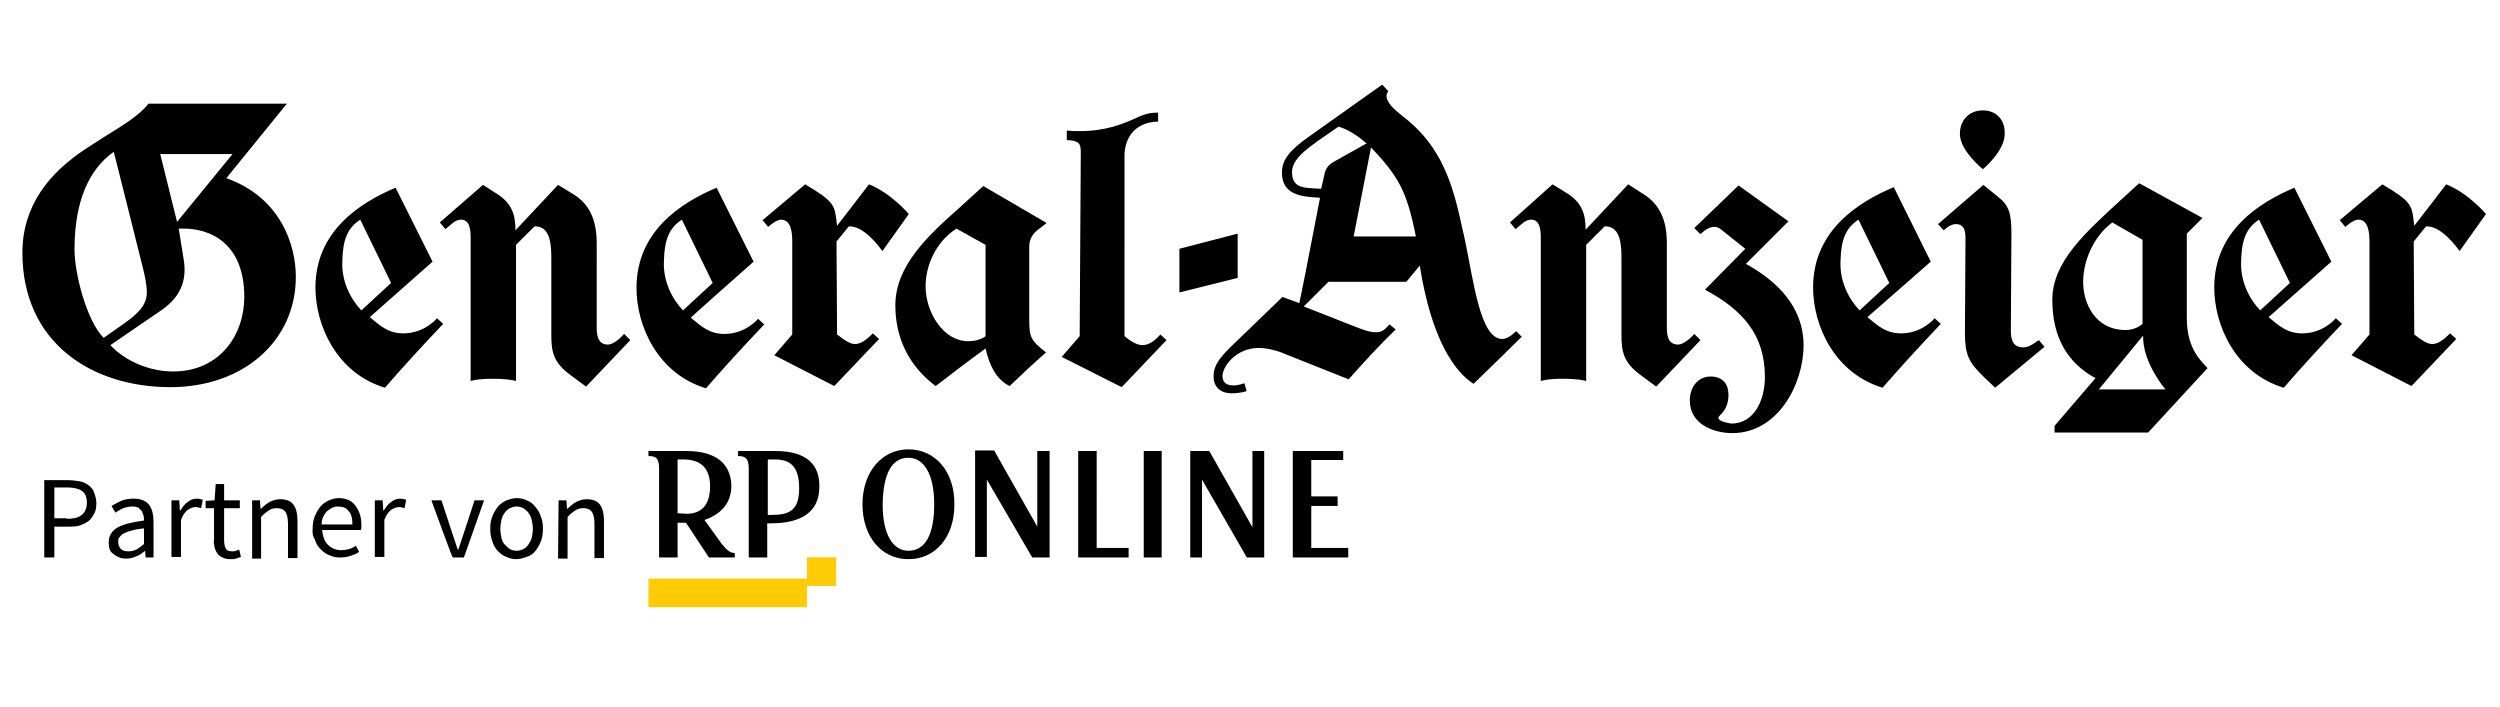 <svg xmlns="http://www.w3.org/2000/svg" xmlns:xlink="http://www.w3.org/1999/xlink" viewBox="0 -12 446.2 126.1" preserveAspectRatio="xMinYMid meet">
    <a xlink:href="{{ logo.href }}">
        <g>
            <path d="M31.9 28.8h.6c5-.1 11.1 2.6 11.1 12.2 0 6.8-4.4 13.3-12.7 13.3-4.3 0-8.6-1.9-11.2-4.7l9.2-6.3c3.7-2.6 4.4-5.7 3.9-8.9l-.9-5.6zm-6.5 6.6c.5 2 .8 3.4.8 4.8 0 2.1-1.3 3.6-4 5.5l-3.7 2.6c-3-3-5.2-11.4-5.2-15.8 0-8.6 2.6-14.3 7-17.4 0-.1 5.1 20.3 5.1 20.3zm3.2-19.9h12.9l-9.9 12.1-3-12.1zm-2.1-9c-1.7 2.2-4.8 4-8 6l-3.1 2C8.8 18.8 4 24.7 4 33.1c0 16 12.3 24 26.4 24 13.1 0 22.4-8.3 22.4-19.7 0-5.8-2.8-14.2-12.4-17.6L51.2 6.5H26.5zm43.3 32l-5.3 4.9c-2-2.1-3.6-5.3-3.4-8.9.1-3.7.9-5.8 3.2-7.3l5.5 11.3zm7.4-3.8l-6.6-13.2c-6.4 2.7-14.3 7.8-14.3 17.8 0 6.8 3.8 15.3 12.4 17.9 3.2-3.7 6.8-7.6 10.4-11.4l-1.1-1s-2.2 2.7-6 2.7c-2.7 0-4.2-1.4-6-2.9l11.2-9.9zm1.3-7l1 1.2c1-.8 1.7-1.7 2.8-1.7 1.8 0 1.7 2.5 1.7 3.7V56s1.1-.4 3.9-.4c3 0 4.2.4 4.2.4V31.7l3.3-3.3c3-.1 3 3.7 3 5.9v13.4c0 3 .3 5 3.5 7.3l2.7 2 7.9-8.3-1.1-1.1c-.8.9-2 1.9-2.9 1.9-2 0-2-2.1-2-3.2V31.4c0-4.3-1.4-7-4.1-8.7L99.6 21 92 29.1c0-2.7-.6-4.8-3.3-6.5L86.2 21l-7.7 6.7zm48.7 10.8l-5.3 4.9c-2-2.1-3.6-5.3-3.4-8.9.1-3.7.9-5.8 3.2-7.3l5.5 11.3zm7.3-3.8l-6.6-13.2c-6.4 2.7-14.3 7.8-14.3 17.9 0 6.8 3.8 15.3 12.4 17.9 3.2-3.7 6.8-7.6 10.4-11.4l-1.1-1s-2.2 2.7-6 2.7c-2.7 0-4.2-1.4-6-2.9 0-.1 11.2-10 11.2-10zm14.8-3.6l2.2-2.7c2.7-.1 5.3 3.5 6 4.4l4.7-6.6s-3.1-3.7-7.1-5.3l-5.7 7.4c-.4-3-.1-3.9-3.9-6.3l-1.8-1.1-7.6 6.4 1 1.2s1.4-1.3 2.3-1.3c2 0 2 2.9 2 4v16.5l-3.2 3.7 10.7 5.5 8-8.4-1.1-1c-1.2 1.2-2.2 1.9-3.2 1.9-.9 0-1.9-.7-3.2-1.7l-.1-16.6zm26.6.6V48s-1 .9-3.1.9c-4.4 0-7.6-5.1-7.6-9.8 0-3.7 1.8-7.9 5.5-10.3l5.2 2.9zm-.4-10.5l-4.4 4c-5.4 4.8-11.3 10.2-11.3 17.3 0 5.9 2.5 10.9 7.2 14.4 3-2.3 6-4.6 8.9-6.7.7 3.1 2 5.6 4.3 6.7 2.2-2.1 4.2-4 6.5-6-2.7-2.1-3-2.7-3-5.8V32c0-1.4.7-2.4 1.7-3.1l1.4-1.1-11.3-6.6zM192.7 48l-3.2 3.7 10.7 5.4 8-8.4-1.1-1c-1.2 1.4-2.3 1.9-3.2 1.9-.9 0-2-.6-3.2-1.6V15.8c0-3 1.7-6 6-6.1V8.1c-.9 0-2.2.1-3.8.9-2.4 1.1-5.5 2.4-10.2 2.4-.9 0-1.3 0-2.3-.1V13c2.2.1 2.5.6 2.5 2.2l-.2 32.8zm17.8-7.8l10.4-2.6v-7.9l-10.4 2.7v7.8zm34.2-25.9c4.8 5.1 6.4 7.7 8 15.9h-11.1l3.1-15.9zm-5.8 2.1c-1 .6-2.2 1-2.5 2.7l-.6 2.6-1.6-.1c-2-.1-3.6-.4-3.6-2.9 0-2.2 2.5-4 4.4-5.4l3.9-2.7c2.1.6 4.1 2.2 5 3l-5 2.8zm7.8-13.3l-13.1 9.3c-3.4 2.4-4.8 4.1-4.8 6.4 0 3.3 2.4 4.2 5.5 4.4l1.3.1-2.6 13.4c-.5 2.6-1.1 5.4-1.1 5.4l-3-1.1-8.4 8.1c-2.6 2.5-3.9 3.9-3.9 6.1 0 2 1.4 3 3.2 3 1.7 0 2.7-.4 2.7-.4l-.4-1.4s-1.1.4-1.9.4c-1.7 0-2-.9-2-1.7 0-1.7 2.4-5 6.5-5 1.1 0 2.5.3 3.7.7l12.3 4.9c2.6-2.9 5.4-6 8.4-8.9l-1.1-.9c-1 1.1-1.4 1.4-2.4 1.4-1.1 0-1.9-.3-3.5-.9l-9.4-3.7 4.4-4.4H251l2.4-2.9c2.1 13.4 6.4 19.1 9.6 21.1 3.1-3 6-5.8 8.6-8.4l-1-1s-1.3 1.4-2.5 1.4c-3.9 0-5.1-10.3-6.6-17.5l-.9-4c-1.8-8.2-4.4-13.8-10.3-18.3l-.6-.5c-3.4-2.7-1.9-3.9-1.9-3.9l-1.1-1.2zm22.8 24.6l1 1.2c1-.8 1.7-1.7 2.8-1.7 1.8 0 1.7 2.5 1.7 3.7V56s1.1-.4 3.9-.4c3 0 4.2.4 4.2.4V31.7l3.3-3.3c3-.1 3 3.7 3 5.9v13.4c0 3 .3 5 3.5 7.3l2.7 2 7.9-8.3-1.1-1.1c-.8.9-2 1.9-2.9 1.9-2 0-2-2.1-2-3.2V31.4c0-4.3-1.4-7-4.1-8.7l-2.8-1.8L283 29c0-2.7-.6-4.8-3.3-6.5l-2.6-1.6-7.6 6.8z"
                  clip-rule="evenodd" fill-rule="evenodd"/>
            <path d="M306.7 62.6c0-.2.2-.4.4-.6l.1-.1c.6-.6 1.3-1.7 1.3-3.4s-.8-3.3-3.2-3.3c-2.1 0-3.7 1.7-3.7 4.3 0 4.2 4.2 5.8 7.6 5.8 8.1 0 12.7-8.7 12.7-15.7 0-6.7-4.6-11.4-10.3-14.5l7.6-7.6-8.9-6.4-7.9 7.6 1.1 1.1s2-2.2 3.6-.9l4.4 3.5-7.2 7.3c6.7 3.6 10.7 8 10.7 15.6 0 4.1-1.9 8.3-6 8.3-.6-.1-2.3-.4-2.3-1zm30.5-24.1l-5.3 4.9c-2-2.1-3.6-5.3-3.4-8.9.1-3.7.9-5.8 3.2-7.3l5.5 11.3zm7.4-3.8L338 21.4c-6.4 2.7-14.4 7.8-14.4 17.9 0 6.8 3.8 15.3 12.4 17.9 3.2-3.7 6.8-7.6 10.4-11.4l-1.1-1s-2.2 2.7-6 2.7c-2.7 0-4.2-1.4-6-2.9l11.3-9.9zm6.1 12.6c0 4 .6 5.3 3.5 8.1l1.9 1.8 8.8-7.3-1-1.2-.6.4c-.4.3-1.3.9-2.2.9-2 0-2.2-1.7-2.2-2.9l.1-17.4c0-3.5-.4-5-2.3-6.5L354 21l-8.1 7 1 1.1c.4-.3 1.2-1.1 2.2-1.1 1.7 0 1.7 1.6 1.7 2.9l-.1 16.4zm3.2-39.6c-2.4 0-4.1 1.7-4.1 4.2 0 3 4.1 6.3 4.1 6.3s3.9-3.2 3.9-6.3c.1-2.6-1.6-4.2-3.9-4.2zm28.6 40.2c-.1 4.9 4 9.6 4 9.6h-11.9l7.9-9.6zm-.1-2.1s-1.1 1.1-3 1.1c-5.5 0-7.6-4.8-7.6-8.6 0-3.4 1.6-7.9 5.2-10.6l5.4 3.1v15zm10.7-18.9l-11.3-6.2-3.5 3.2c-6.2 5.7-12 10.9-12 17.6 0 6.6 2.6 11.2 7.7 14l-7.3 8.5v1.2h16.7L394 53.7c-.9-1.1-3.7-3.2-3.7-8.9V29.7l2.8-2.8zm15.6 11.6l-5.3 4.9c-2-2.1-3.6-5.3-3.4-8.9.1-3.7.9-5.8 3.2-7.3l5.5 11.3zm7.4-3.8l-6.6-13.2c-6.4 2.7-14.3 7.8-14.3 17.8 0 6.8 3.8 15.3 12.4 17.9 3.2-3.7 6.8-7.6 10.4-11.4l-1.1-1s-2.2 2.7-6 2.7c-2.7 0-4.2-1.4-6-2.9l11.2-9.9zm14.7-3.6l2.2-2.7c2.7-.1 5.3 3.5 6 4.4l4.7-6.6s-3.1-3.7-7.1-5.3l-5.7 7.4c-.4-3-.1-3.9-3.9-6.3l-1.8-1.1-7.6 6.4 1 1.2s1.4-1.3 2.3-1.3c2 0 2 2.9 2 4v16.5l-3.2 3.7 10.7 5.5 8-8.4-1.1-1c-1.2 1.2-2.2 1.9-3.2 1.9-.9 0-1.9-.7-3.2-1.7l-.1-16.6z"
                  clip-rule="evenodd" fill-rule="evenodd"/>
        </g>
    </a>
    <a xlink:href="https://rp-online.de?utm_source=ga&amp;utm_campaign=header&amp;utm_medium=logo" target="_blank">
        <g>
            <path d="M7.9 73.7h4.2c.8 0 1.4.1 2.1.2.6.1 1.2.4 1.6.7.4.3.8.7 1 1.3s.4 1.2.4 1.9-.1 1.4-.4 1.9-.6 1-1 1.3-1 .6-1.6.8-1.3.2-2 .2H9.7v5.5H7.9V73.7zm4 6.9c1.2 0 2.1-.2 2.7-.7s.9-1.2.9-2.2c0-1-.3-1.7-.9-2.1-.6-.4-1.5-.6-2.7-.6H9.7v5.5h2.2zm7.5 4.2c0-1.1.5-2 1.5-2.6s2.6-1 4.8-1.3c0-.3 0-.6-.1-.9-.1-.3-.2-.6-.3-.8l-.6-.6c-.3-.1-.6-.2-1-.2-.6 0-1.1.1-1.7.3-.5.2-.9.5-1.4.8l-.7-1.2c.5-.3 1.1-.6 1.7-.9.7-.3 1.5-.4 2.3-.4 1.2 0 2.2.4 2.7 1.1.6.8.8 1.8.8 3.1v6.3H26l-.1-1.2c-.5.4-1 .8-1.6 1-.6.3-1.2.4-1.8.4-.9 0-1.6-.3-2.2-.8-.7-.4-.9-1.1-.9-2.1zm1.7-.1c0 .6.2 1 .5 1.3.3.3.8.4 1.3.4s1-.1 1.4-.3c.4-.2.9-.6 1.4-1v-2.8c-.9.1-1.6.2-2.2.4-.5.1-1 .3-1.4.5-.4.2-.6.5-.8.7-.2.2-.2.5-.2.8zm9.5-7.4H32l.1 1.8h.1c.4-.6.8-1.2 1.3-1.5.5-.4 1-.6 1.6-.6.4 0 .8.1 1.1.2l-.3 1.5c-.3-.1-.7-.2-1-.2-.4 0-.9.2-1.4.5-.5.4-.9 1-1.2 1.8v6.6h-1.7V77.3zm7.6 1.4h-1.5v-1.3l1.6-.1.2-2.9H40v2.9h2.8v1.4H40v5.7c0 .6.1 1.1.3 1.5s.6.5 1.2.5c.2 0 .4 0 .6-.1.2-.1.4-.1.6-.2l.3 1.3-.9.3c-.3.1-.6.1-1 .1-.5 0-1-.1-1.4-.3-.4-.2-.7-.4-.9-.7-.2-.3-.4-.7-.5-1.1-.1-.5-.2-.9-.1-1.4v-5.6zm6.8-1.4h1.4l.1 1.5h.1c.5-.5 1-.9 1.5-1.2.6-.3 1.2-.5 1.9-.5 1.1 0 1.9.3 2.4 1s.7 1.7.7 3v6.5h-1.7v-6.2c0-1-.2-1.7-.5-2.1-.3-.4-.8-.6-1.5-.6-.5 0-1 .1-1.4.4-.5.3-1 .7-1.4 1.2v7.4H45V77.3zm10.8 5.1c0-.8.1-1.6.4-2.3s.6-1.2 1-1.7.9-.8 1.5-1.1c.5-.2 1.1-.4 1.7-.4.6 0 1.2.1 1.7.3.5.2.9.5 1.3 1 .3.4.6.9.8 1.5.2.6.3 1.2.3 2 0 .4 0 .7-.1.9h-6.9c.1 1.1.4 2 1 2.6.6.6 1.4 1 2.4 1 .5 0 .9-.1 1.4-.2.4-.1.8-.3 1.2-.6l.6 1.1c-.4.3-.9.5-1.5.7-.6.2-1.2.3-1.9.3s-1.3-.1-1.9-.4c-.6-.2-1.1-.6-1.6-1.1-.5-.5-.8-1-1-1.7-.3-.4-.5-1.1-.4-1.9zm7.1-.8c0-1.1-.2-1.9-.7-2.4-.4-.6-1.1-.8-1.9-.8-.4 0-.7.1-1 .2l-.9.6c-.3.3-.5.6-.7 1-.2.4-.3.9-.3 1.4h5.5zm4-4.3h1.4l.1 1.8h.1c.4-.6.8-1.2 1.3-1.5.5-.4 1-.6 1.6-.6.4 0 .8.1 1.1.2l-.3 1.5c-.3-.1-.7-.2-1-.2-.4 0-.9.2-1.4.5-.5.4-.9 1-1.2 1.8v6.6h-1.7V77.3zm10.1 0h1.8l1.9 5.8c.2.5.3 1 .5 1.5l.5 1.5h.1c.2-.5.3-1 .5-1.5l.5-1.5 1.9-5.8h1.7l-3.6 10.2h-2c-.1 0-3.8-10.2-3.8-10.2zm10.5 5.1c0-.9.1-1.6.4-2.3.3-.7.6-1.2 1-1.7s.9-.8 1.5-1.1c.6-.2 1.2-.4 1.8-.4.6 0 1.2.1 1.8.4.6.2 1.1.6 1.5 1.1s.8 1 1 1.7c.3.7.4 1.4.4 2.3 0 .8-.1 1.6-.4 2.3-.3.7-.6 1.2-1 1.7s-.9.8-1.5 1c-.6.2-1.2.4-1.8.4-.6 0-1.2-.1-1.8-.4-.6-.2-1.1-.6-1.5-1-.5-.5-.8-1.1-1-1.7-.3-.8-.4-1.5-.4-2.3zm1.8 0c0 .6.1 1.1.2 1.6s.3.9.6 1.2c.3.3.6.6.9.8.4.2.8.3 1.2.3.4 0 .8-.1 1.2-.3.4-.2.7-.5.9-.8s.5-.8.6-1.2c.1-.5.2-1 .2-1.6s-.1-1.1-.2-1.6c-.1-.4-.3-.9-.6-1.3-.2-.3-.6-.6-.9-.8-.4-.2-.8-.3-1.2-.3-.4 0-.8.1-1.2.3-.4.2-.7.5-.9.8-.3.4-.5.8-.6 1.3-.1.5-.2 1-.2 1.6zm10.4-5.1h1.4l.1 1.5h.1c.5-.5 1-.9 1.5-1.2.6-.3 1.2-.5 1.9-.5 1.1 0 1.9.3 2.4 1s.7 1.7.7 3v6.5h-1.7v-6.2c0-1-.2-1.7-.5-2.1-.3-.4-.8-.6-1.5-.6-.5 0-1 .1-1.4.4-.5.3-1 .7-1.4 1.2v7.4h-1.7l.1-10.4z"/>
            <g transform="translate(62.335 10.777)">
                <g>
                    <path d="M81.7 76.7v3.8H53.4v5.1h28.3v-3.8h5.2v-5.1h-5.2z" fill-rule="evenodd"
                          clip-rule="evenodd" fill="#ffcb04"/>
                </g>
                <defs>
                    <filter height="8.8" width="35.1" y="76.2" x="53.4"
                            id="park-ga-logo_Adobe_OpacityMaskFilter">
                        <feColorMatrix values="1 0 0 0 0 0 1 0 0 0 0 0 1 0 0 0 0 0 1 0"/>
                    </filter>
                </defs>
                <mask id="park-ga-logo_b_2_" height="8.8" width="35.1" y="76.2" x="53.4">
                    <g filter="url(#park-ga-logo_Adobe_OpacityMaskFilter)">
                        <path d="M81.7 76.7v3.8H53.4v5.1h28.3v-3.8h5.2v-5.1h-5.2z"/>
                    </g>
                </mask>
                <g mask="url(#park-ga-logo_b_2_)">
                    <path d="M53.4 76.2h35.1V85H53.4v-8.8z" fill-rule="evenodd" clip-rule="evenodd"
                          fill="#ffbe00"/>
                </g>
            </g>
            <g transform="translate(62.335)">
                <g>
                    <path d="M60.2 68.5h-6.8v.9c1.2 0 1.9.2 1.9 2.2v15.9h3.3v-6.2h1.5l4.1 6.2h4.6v-.8c-1 0-1.6-.8-2.3-1.6l-3.1-4.3c2.4-.8 4.8-2.6 4.8-6.1-.1-3.9-2.7-6.2-8-6.2zm0 11.2l-1.6-.1V70h1c3.2 0 4.8 1.6 4.8 4.8 0 3.5-1.7 4.9-4.2 4.9zm15.9-11.2h-6.7v.9c1.2 0 1.9.3 1.9 2.2v15.9h3.3v-6.1h.7c5.2 0 8.6-1.9 8.6-6.5.1-3.9-2.2-6.4-7.8-6.4zm-.7 11.4h-.7V70H76c3.1 0 4.3 1.7 4.3 5.2 0 4-1.9 4.7-4.9 4.7zm24.4-11.7c-4.7 0-8.2 4-8.2 9.8 0 5.8 3.4 9.8 8.2 9.8 4.8 0 8.2-3.9 8.2-9.7.1-5.9-3.4-9.9-8.2-9.9zm0 1.5c2.7 0 4.6 2.8 4.6 8.3 0 5.6-1.7 8.3-4.6 8.3-2.7 0-4.6-2.8-4.6-8.3.1-5.6 1.7-8.3 4.6-8.3zm22.1 17.8h3.1v-19h-2.2V82l-7.7-13.6h-3.4v19h2.1V73.6l8.1 13.9zm8.2 0h9v-1.7h-5.7V68.5h-3.3v19zm11.7 0h3.2v-19h-3.2v19zm18.4 0h3.1v-19h-2.1v13.6l-7.7-13.6h-3.4v19h2.1V73.6l8 13.9zm8.2 0h9.9v-1.7h-6.6v-7.5h4.7v-1.7h-4.7v-6.5h5.7v-1.6h-9v19z"/>
                </g>
                <defs>
                    <filter height="22.8" width="126.4" y="68.1" x="53.4"
                            id="park-ga-logo_Adobe_OpacityMaskFilter_1_">
                        <feColorMatrix values="1 0 0 0 0 0 1 0 0 0 0 0 1 0 0 0 0 0 1 0"/>
                    </filter>
                </defs>
                <mask height="22.8" width="126.4" y="68.1" x="53.4">
                    <g filter="url(#park-ga-logo_Adobe_OpacityMaskFilter_1_)">
                        <path d="M60.2 68.5h-6.8v.9c1.2 0 1.9.2 1.9 2.2v15.9h3.3v-6.2h1.5l4.1 6.2h4.6v-.8c-1 0-1.6-.8-2.3-1.6l-3.1-4.3c2.4-.8 4.8-2.6 4.8-6.1-.1-3.9-2.7-6.2-8-6.2zm0 11.2l-1.6-.1V70h1c3.2 0 4.8 1.6 4.8 4.8 0 3.5-1.7 4.9-4.2 4.9zm15.9-11.2h-6.7v.9c1.2 0 1.9.3 1.9 2.2v15.9h3.3v-6.1h.7c5.2 0 8.6-1.9 8.6-6.5.1-3.9-2.2-6.4-7.8-6.4zm-.7 11.4h-.7V70H76c3.1 0 4.3 1.7 4.3 5.2 0 4-1.9 4.7-4.9 4.7zm24.4-11.7c-4.7 0-8.2 4-8.2 9.8 0 5.8 3.4 9.8 8.2 9.8 4.8 0 8.2-3.9 8.2-9.7.1-5.9-3.4-9.9-8.2-9.9zm0 1.5c2.7 0 4.6 2.8 4.6 8.3 0 5.6-1.7 8.3-4.6 8.3-2.7 0-4.6-2.8-4.6-8.3.1-5.6 1.7-8.3 4.6-8.3zm22.1 17.8h3.1v-19h-2.2V82l-7.7-13.6h-3.4v19h2.1V73.6l8.1 13.9zm8.2 0h9v-1.7h-5.7V68.5h-3.3v19zm11.7 0h3.2v-19h-3.2v19zm18.4 0h3.1v-19h-2.1v13.6l-7.7-13.6h-3.4v19h2.1V73.6l8 13.9zm8.2 0h9.9v-1.7h-6.6v-7.5h4.7v-1.7h-4.7v-6.5h5.7v-1.6h-9v19z"/>
                    </g>
                </mask>
            </g>
        </g>
    </a>
</svg>
